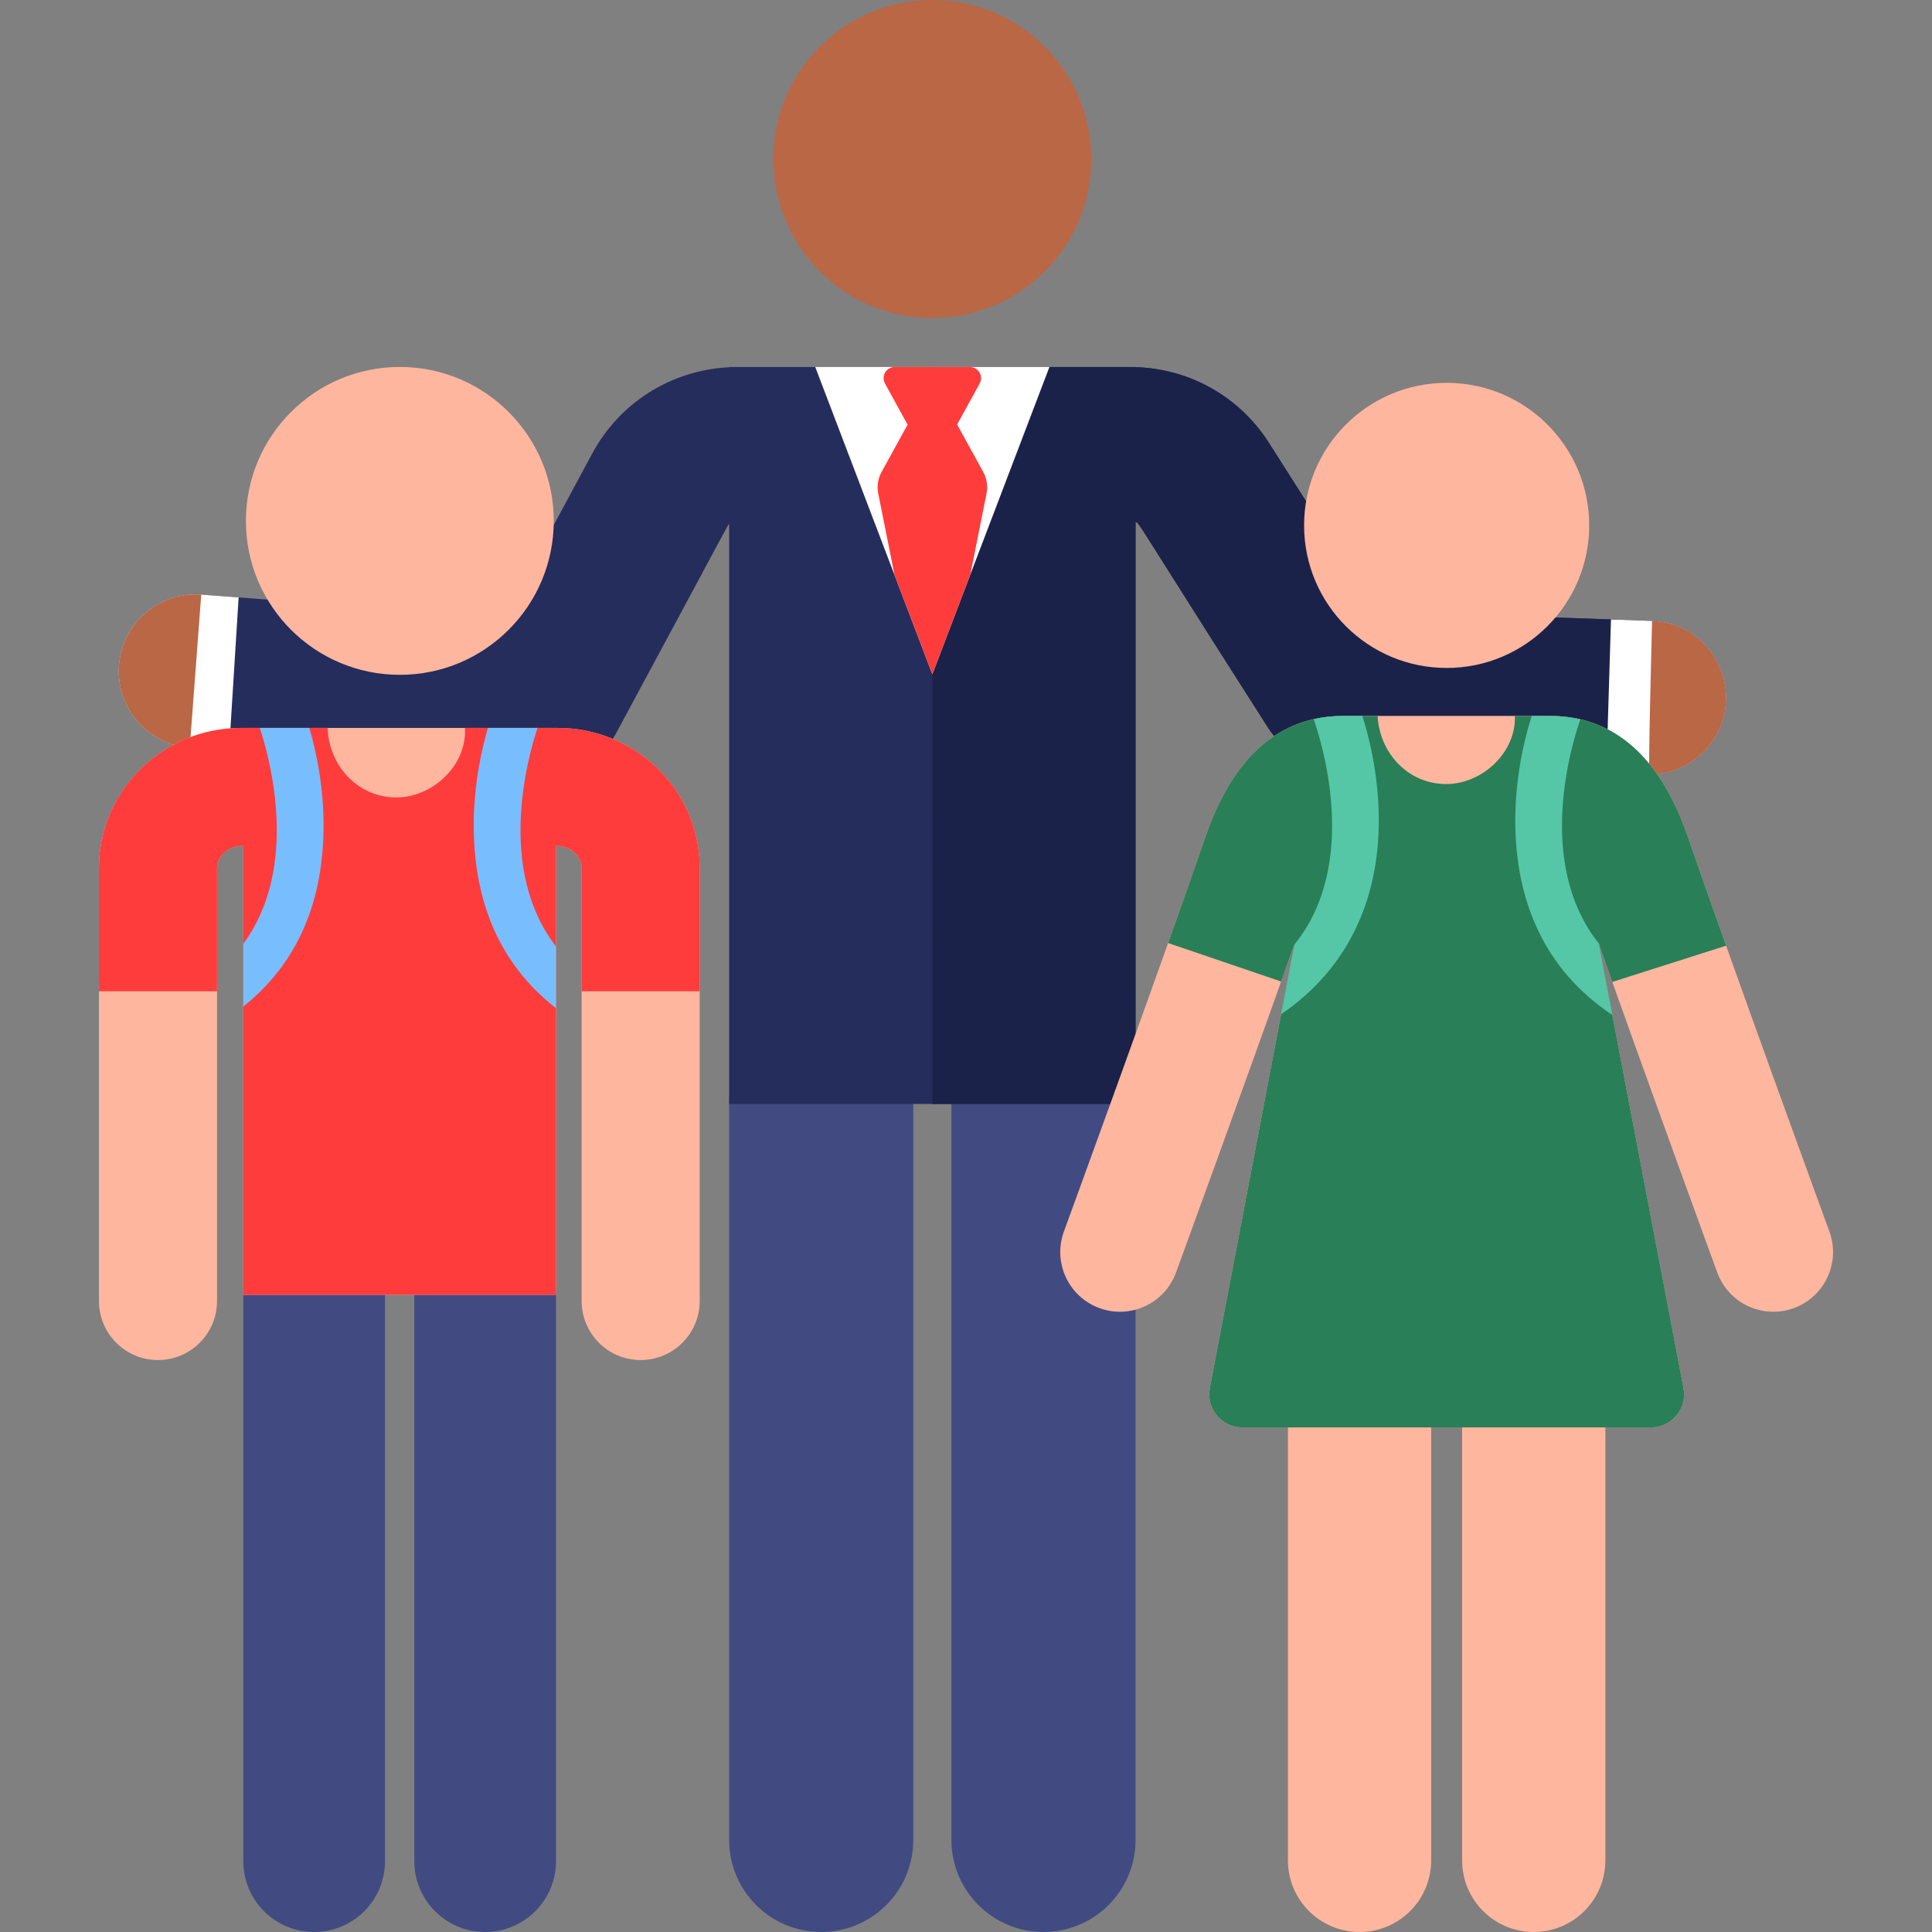 <?xml version="1.0" encoding="iso-8859-1"?>
<!-- Generator: Adobe Illustrator 19.0.0, SVG Export Plug-In . SVG Version: 6.00 Build 0)  -->
<svg version="1.1" id="Capa_1" xmlns="http://www.w3.org/2000/svg" xmlns:xlink="http://www.w3.org/1999/xlink" x="0px" y="0px"
	 viewBox="0 0 512 512" style="enable-background:new 0 0 512 512;" xml:space="preserve">
<rect x="0" y="0" width="512" height="512" fill="#808080" stroke="none"/>
<g>
	<path style="fill:#414B82;" d="M276.534,512c-13.476,0-24.401-10.925-24.401-24.401V292.562c0-13.476,10.925-24.401,24.401-24.401
		c13.476,0,24.401,10.925,24.401,24.401v195.037C300.934,501.075,290.009,512,276.534,512z"/>
	<path style="fill:#414B82;" d="M217.63,512c-13.476,0-24.401-10.925-24.401-24.401V292.562c0-13.476,10.925-24.401,24.401-24.401
		s24.401,10.925,24.401,24.401v195.037C242.031,501.075,231.106,512,217.63,512z"/>
</g>
<path style="fill:#252D5C;" d="M457.426,185.601c0.399-11.227-8.38-20.652-19.607-21.051l-73.202-2.6l-28.286-44.517
	c-7.788-12.258-20.949-19.701-35.397-20.132V97.26c-9.571,0-22.646,0-41.691,0h-9.896h-0.001c-18.661,0-40.385,0-56.116,0v0.07
	c-15.226,0.715-28.989,9.308-36.262,22.826l-23.371,43.45l-80.264-6.027c-11.203-0.843-20.967,7.56-21.808,18.762
	c-0.84,11.203,7.56,20.967,18.762,21.808l93.441,7.016c8.059,0.6,15.649-3.604,19.438-10.649
	c31.645-58.748,29.561-55.146,30.064-55.682v153.728c29.183,0,90.508,0,107.705,0V138.276c1.257,0.669-0.952-1.928,35.088,54.533
	c3.595,5.658,9.749,9.182,16.448,9.42c89.031,3.158,83.948,2.994,84.64,2.994C448.012,205.222,457.036,196.583,457.426,185.601z"/>
<path style="fill:#FFFFFF;" d="M63.241,158.323l-9.909-0.744c-11.203-0.843-20.967,7.56-21.808,18.762
	c-0.84,11.203,7.56,20.967,18.762,21.808l10.415,0.782L63.241,158.323z"/>
<path style="fill:#BA6746;" d="M53.332,157.578c-11.203-0.843-20.967,7.56-21.808,18.762c-0.84,11.203,7.56,20.967,18.762,21.808
	L53.332,157.578z"/>
<path style="fill:#1B224A;" d="M457.426,185.601c0.399-11.227-8.38-20.652-19.607-21.051l-73.202-2.6l-28.286-44.517
	c-7.788-12.258-20.949-19.701-35.397-20.132V97.26c-10.963,0-42.75,0-53.902,0l0.05,195.304c11.073,0,42.884,0,53.852,0V138.276
	c1.257,0.669-0.952-1.928,35.088,54.533c3.595,5.658,9.749,9.182,16.448,9.42c89.031,3.158,83.948,2.994,84.64,2.994
	C448.012,205.222,457.036,196.583,457.426,185.601z"/>
<path style="fill:#FFFFFF;" d="M437.819,164.55l-10.892-0.387l-1.237,40.668c12.318,0.438,11.05,0.392,11.42,0.392
	c10.901,0,19.926-8.639,20.316-19.621C457.825,174.374,449.046,164.949,437.819,164.55z"/>
<g>
	<path style="fill:#BA6746;" d="M437.819,164.55c0,0-1.079,40.672-0.709,40.672c10.901,0,19.926-8.639,20.316-19.621
		C457.825,174.374,449.046,164.949,437.819,164.55z"/>
	<circle style="fill:#BA6746;" cx="247.069" cy="42.141" r="42.141"/>
</g>
<polygon style="fill:#FFFFFF;" points="216.05,97.258 247.079,178.681 278.109,97.258 "/>
<path style="fill:#FF3C3C;" d="M260.571,125.098l-6.926-12.597l5.974-10.866c0.503-0.915,0.485-2.028-0.046-2.927
	c-0.531-0.899-1.498-1.451-2.543-1.451h-19.914c-1.045,0-2.011,0.551-2.543,1.451c-0.531,0.898-0.549,2.011-0.046,2.927
	l5.994,10.902l-6.906,12.563c-0.951,1.732-1.261,3.742-0.874,5.679l4.315,21.599l10.024,26.303l10.06-26.397l4.305-21.503
	C261.832,128.842,261.522,126.83,260.571,125.098z"/>
<g>
	<path style="fill:#FFB69E;" d="M360.299,512c-10.483,0-18.981-8.497-18.981-18.981V341.306c0-10.483,8.498-18.981,18.981-18.981
		c10.482,0,18.981,8.497,18.981,18.981v151.713C379.28,503.502,370.782,512,360.299,512z"/>
	<path style="fill:#FFB69E;" d="M406.456,512c-10.483,0-18.981-8.497-18.981-18.981V341.306c0-10.483,8.498-18.981,18.981-18.981
		c10.482,0,18.981,8.497,18.981,18.981v151.713C425.436,503.502,416.938,512,406.456,512z"/>
	<path style="fill:#FFB69E;" d="M484.81,326.374c-0.26-0.71-26.085-71.37-37.459-104.465c-7.339-21.354-19.644-32.181-36.572-32.181
		c-11.327,0-36.608,0-54.803,0c-16.93,0-29.235,10.827-36.572,32.181c-11.374,33.095-37.201,103.755-37.46,104.464
		c-3,8.205,1.219,17.287,9.424,20.287c8.184,2.993,17.28-1.201,20.286-9.424c0.221-0.603,18.766-51.342,31.435-87.205
		l-22.466,117.785c-1.054,5.44,3.139,10.467,8.627,10.467c24.44,0,83.835,0,108.256,0c5.505,0,9.681-5.023,8.627-10.467
		L423.666,250.03c12.668,35.862,31.214,86.603,31.435,87.205c3.009,8.23,12.109,12.416,20.286,9.424
		C483.591,343.661,487.81,334.578,484.81,326.374z"/>
</g>
<path style="fill:#297F58;" d="M423.666,250.031c1.162,3.289,2.373,6.704,3.615,10.193l30.157-9.609
	c-3.824-10.736-7.368-20.795-10.087-28.706c-7.339-21.354-19.644-32.181-36.572-32.181h-9.317
	c0.344,9.764-8.724,18.052-18.196,18.052c-10.152,0-17.675-8.258-18.185-18.052h-9.105c-16.93,0-29.235,10.827-36.572,32.181
	c-2.66,7.739-6.11,17.532-9.838,28.005l29.948,10.199c1.228-3.45,2.426-6.827,3.575-10.08l-22.466,117.785
	c-1.054,5.44,3.139,10.467,8.627,10.467h108.256c5.505,0,9.68-5.023,8.627-10.467L423.666,250.031z"/>
<g>
	<path style="fill:#55C7A6;" d="M423.828,250.179c-17.197-21.328-7.188-53.346-5.015-59.553c-2.551-0.594-5.228-0.898-8.034-0.898
		h-4.846c-1.349,4.135-4.335,14.719-4.366,27.464c-0.053,21.941,8.002,39.978,25.715,51.794l-0.001-0.003l-3.615-18.951
		c0.093,0.264,0.188,0.531,0.282,0.797L423.828,250.179z"/>
	<path style="fill:#55C7A6;" d="M365.396,217.191c-0.031-12.744-3.018-23.329-4.366-27.464h-5.052c-2.736,0-5.35,0.288-7.844,0.852
		c2.138,6.092,12.242,38.217-4.999,59.599l-0.592,2.723l-3.028,15.876C356.879,256.954,365.448,238.918,365.396,217.191z"/>
</g>
<g>
	<circle style="fill:#FFB69E;" cx="383.377" cy="139.235" r="37.778"/>
	<circle style="fill:#FFB69E;" cx="105.959" cy="138.042" r="40.795"/>
</g>
<g>
	<path style="fill:#414B82;" d="M128.577,512c-10.37,0-18.775-8.406-18.775-18.775V343.148c0-10.369,8.406-18.775,18.775-18.775
		c10.369,0,18.775,8.406,18.775,18.775v150.076C147.352,503.593,138.946,512,128.577,512z"/>
	<path style="fill:#414B82;" d="M83.252,512c-10.37,0-18.775-8.406-18.775-18.775V343.148c0-10.369,8.406-18.775,18.775-18.775
		s18.775,8.406,18.775,18.775v150.076C102.029,503.593,93.622,512,83.252,512z"/>
</g>
<path style="fill:#FFB69E;" d="M147.826,192.911h-41.932h-0.133H63.828c-20.633,0-37.502,16.527-37.605,36.92v114.948
	c0,8.641,7.004,15.646,15.646,15.646s15.646-7.005,15.646-15.646V229.909c0.015-2.986,3.023-5.705,6.313-5.705h0.649v118.944h82.876
	V224.204h0.473c3.288,0,6.297,2.719,6.312,5.627v114.948c0,8.641,7.004,15.646,15.646,15.646c8.641,0,15.646-7.005,15.646-15.646
	V229.753C185.328,209.438,168.459,192.911,147.826,192.911z"/>
<path style="fill:#FF3C3C;" d="M147.826,192.911h-24.62c0.004,0.073,0.016,0.143,0.019,0.217c0.44,9.828-8.679,18.198-18.198,18.198
	c-10.202,0-17.756-8.338-18.198-18.198c-0.003-0.073,0.005-0.143,0.003-0.217H63.828c-20.633,0-37.502,16.527-37.605,36.92v32.861
	h31.292V229.91c0.015-2.986,3.023-5.705,6.313-5.705h0.649v118.944h82.876V224.204h0.473c3.288,0,6.297,2.719,6.312,5.627v32.861
	h31.292v-32.938C185.328,209.438,168.459,192.911,147.826,192.911z"/>
<g>
	<path style="fill:#78BEFF;" d="M85.745,218.443c-0.027-11.082-2.29-20.536-3.767-25.532H68.85
		c2.645,7.992,10.641,36.921-4.373,57.196v16.645C79.154,255.033,85.793,238.508,85.745,218.443z"/>
	<path style="fill:#78BEFF;" d="M147.352,250.822c-15.745-20.304-7.587-49.825-4.911-57.911h-13.126
		c-1.477,4.996-3.74,14.45-3.767,25.532c-0.049,20.312,6.745,37.003,21.805,48.746v-16.367H147.352z"/>
</g>
<g>
</g>
<g>
</g>
<g>
</g>
<g>
</g>
<g>
</g>
<g>
</g>
<g>
</g>
<g>
</g>
<g>
</g>
<g>
</g>
<g>
</g>
<g>
</g>
<g>
</g>
<g>
</g>
<g>
</g>
</svg>
